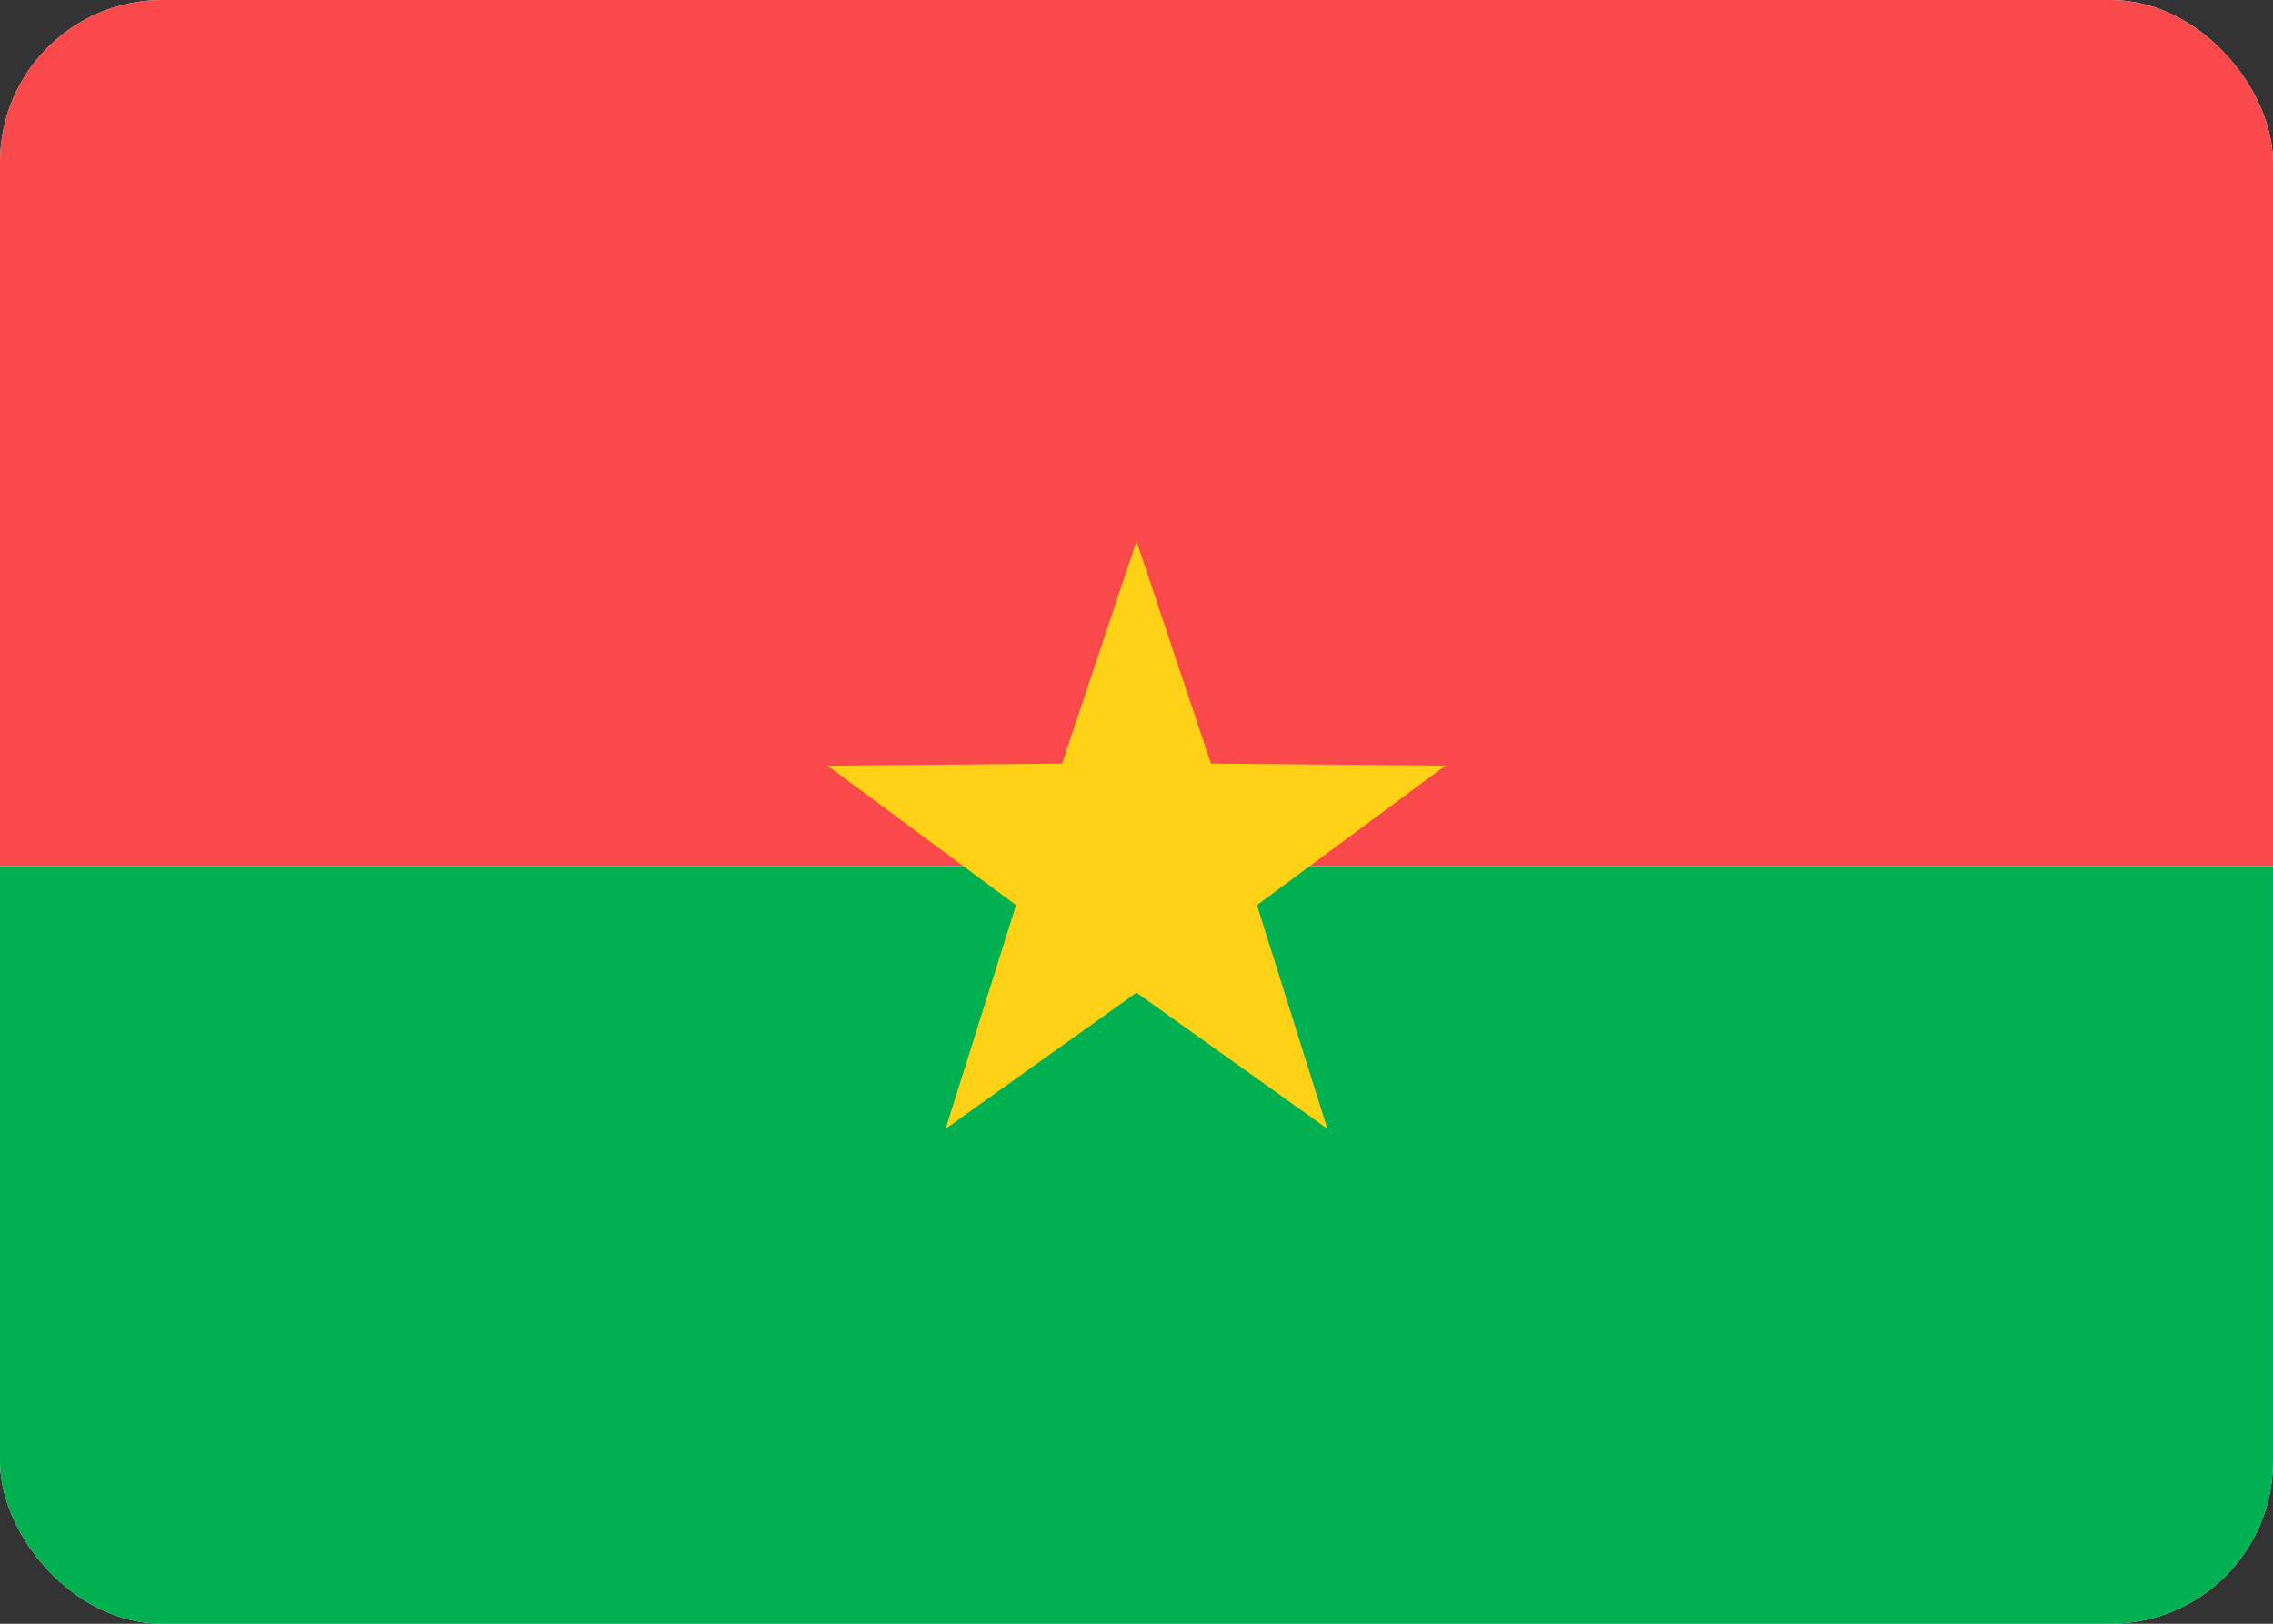 <svg fill="none" xmlns="http://www.w3.org/2000/svg" viewBox="0 0 28 20"><rect x="0" y="0" width="28" height="20" fill="#333333" stroke="none"/><g clip-path="url(#clip0_503_4907)"><rect width="28" height="20" rx="2" fill="white"/><path fill-rule="evenodd" clip-rule="evenodd" d="M0 20H28V10.667H0V20Z" fill="#00B051"/><path fill-rule="evenodd" clip-rule="evenodd" d="M0 10.667H28V0H0V10.667Z" fill="#FA494B"/><path fill-rule="evenodd" clip-rule="evenodd" d="M14 12.227L11.649 13.903L12.516 11.149L10.196 9.431L13.083 9.405L14 6.667L14.917 9.405L17.804 9.431L15.484 11.149L16.351 13.903L14 12.227Z" fill="#FDD216"/></g><defs><clipPath id="clip0_503_4907"><rect width="28" height="20" rx="2" fill="white"/></clipPath></defs></svg>